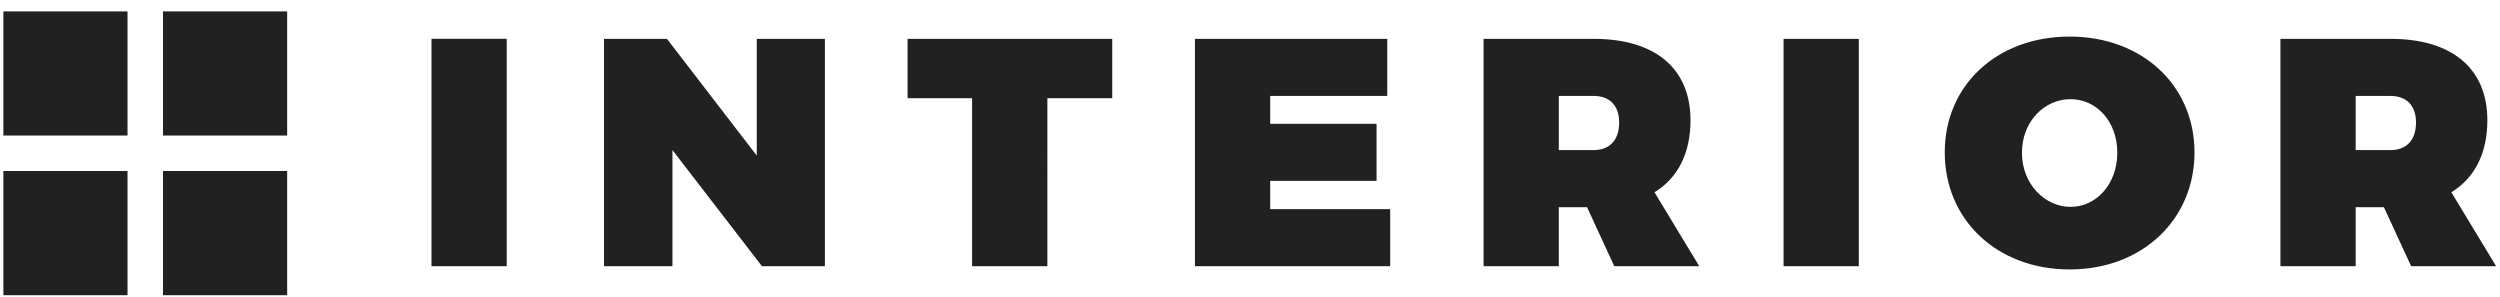 <svg xmlns="http://www.w3.org/2000/svg" width="185" height="22" viewBox="0 0 185 22"><g><g><path fill="#212121" d="M31.93 19.7V2.873h5.568v16.825zm24.456 0l-6.625-8.593v8.592h-5.064V2.874h4.656l6.649 8.64v-8.64h5.04v16.825zm21.12-12.434V19.7h-5.57V7.266H67.16V2.874h15.146v4.392zm16.487-.168v2.064h7.872v4.224h-7.872v2.089h8.88v4.224H88.425V2.874h14.233v4.224zm23.448 8.233h-2.089v4.368h-5.568V2.874h8.137c4.56 0 7.176 2.184 7.176 6.024 0 2.448-.936 4.273-2.664 5.329l3.312 5.472h-6.288zm.48-4.224c1.2 0 1.896-.744 1.896-2.04 0-1.249-.696-1.969-1.896-1.969h-2.569v4.009zm14.063 8.592V2.874h5.568v16.825zm30.409-8.425c0 4.993-3.888 8.665-9.24 8.665-5.353 0-9.242-3.648-9.242-8.665 0-4.992 3.889-8.568 9.241-8.568 5.353 0 9.24 3.6 9.24 8.568zm-12.77.024c0 2.305 1.681 4.009 3.601 4.009s3.456-1.704 3.456-4.009c0-2.304-1.536-3.96-3.456-3.96-1.944 0-3.6 1.656-3.6 3.96zm26.785 4.033h-2.088v4.368h-5.569V2.874h8.137c4.56 0 7.176 2.184 7.176 6.024 0 2.448-.936 4.273-2.664 5.329l3.312 5.472h-6.288zm.48-4.224c1.2 0 1.896-.744 1.896-2.04 0-1.249-.696-1.969-1.896-1.969h-2.568v4.009zM.25.844h9.187v9.187H.25zm21 0v9.187h-9.188V.844zm-9.188 11.812h9.188v9.188h-9.188zm-11.812 0h9.187v9.188H.25z"/></g></g></svg>
